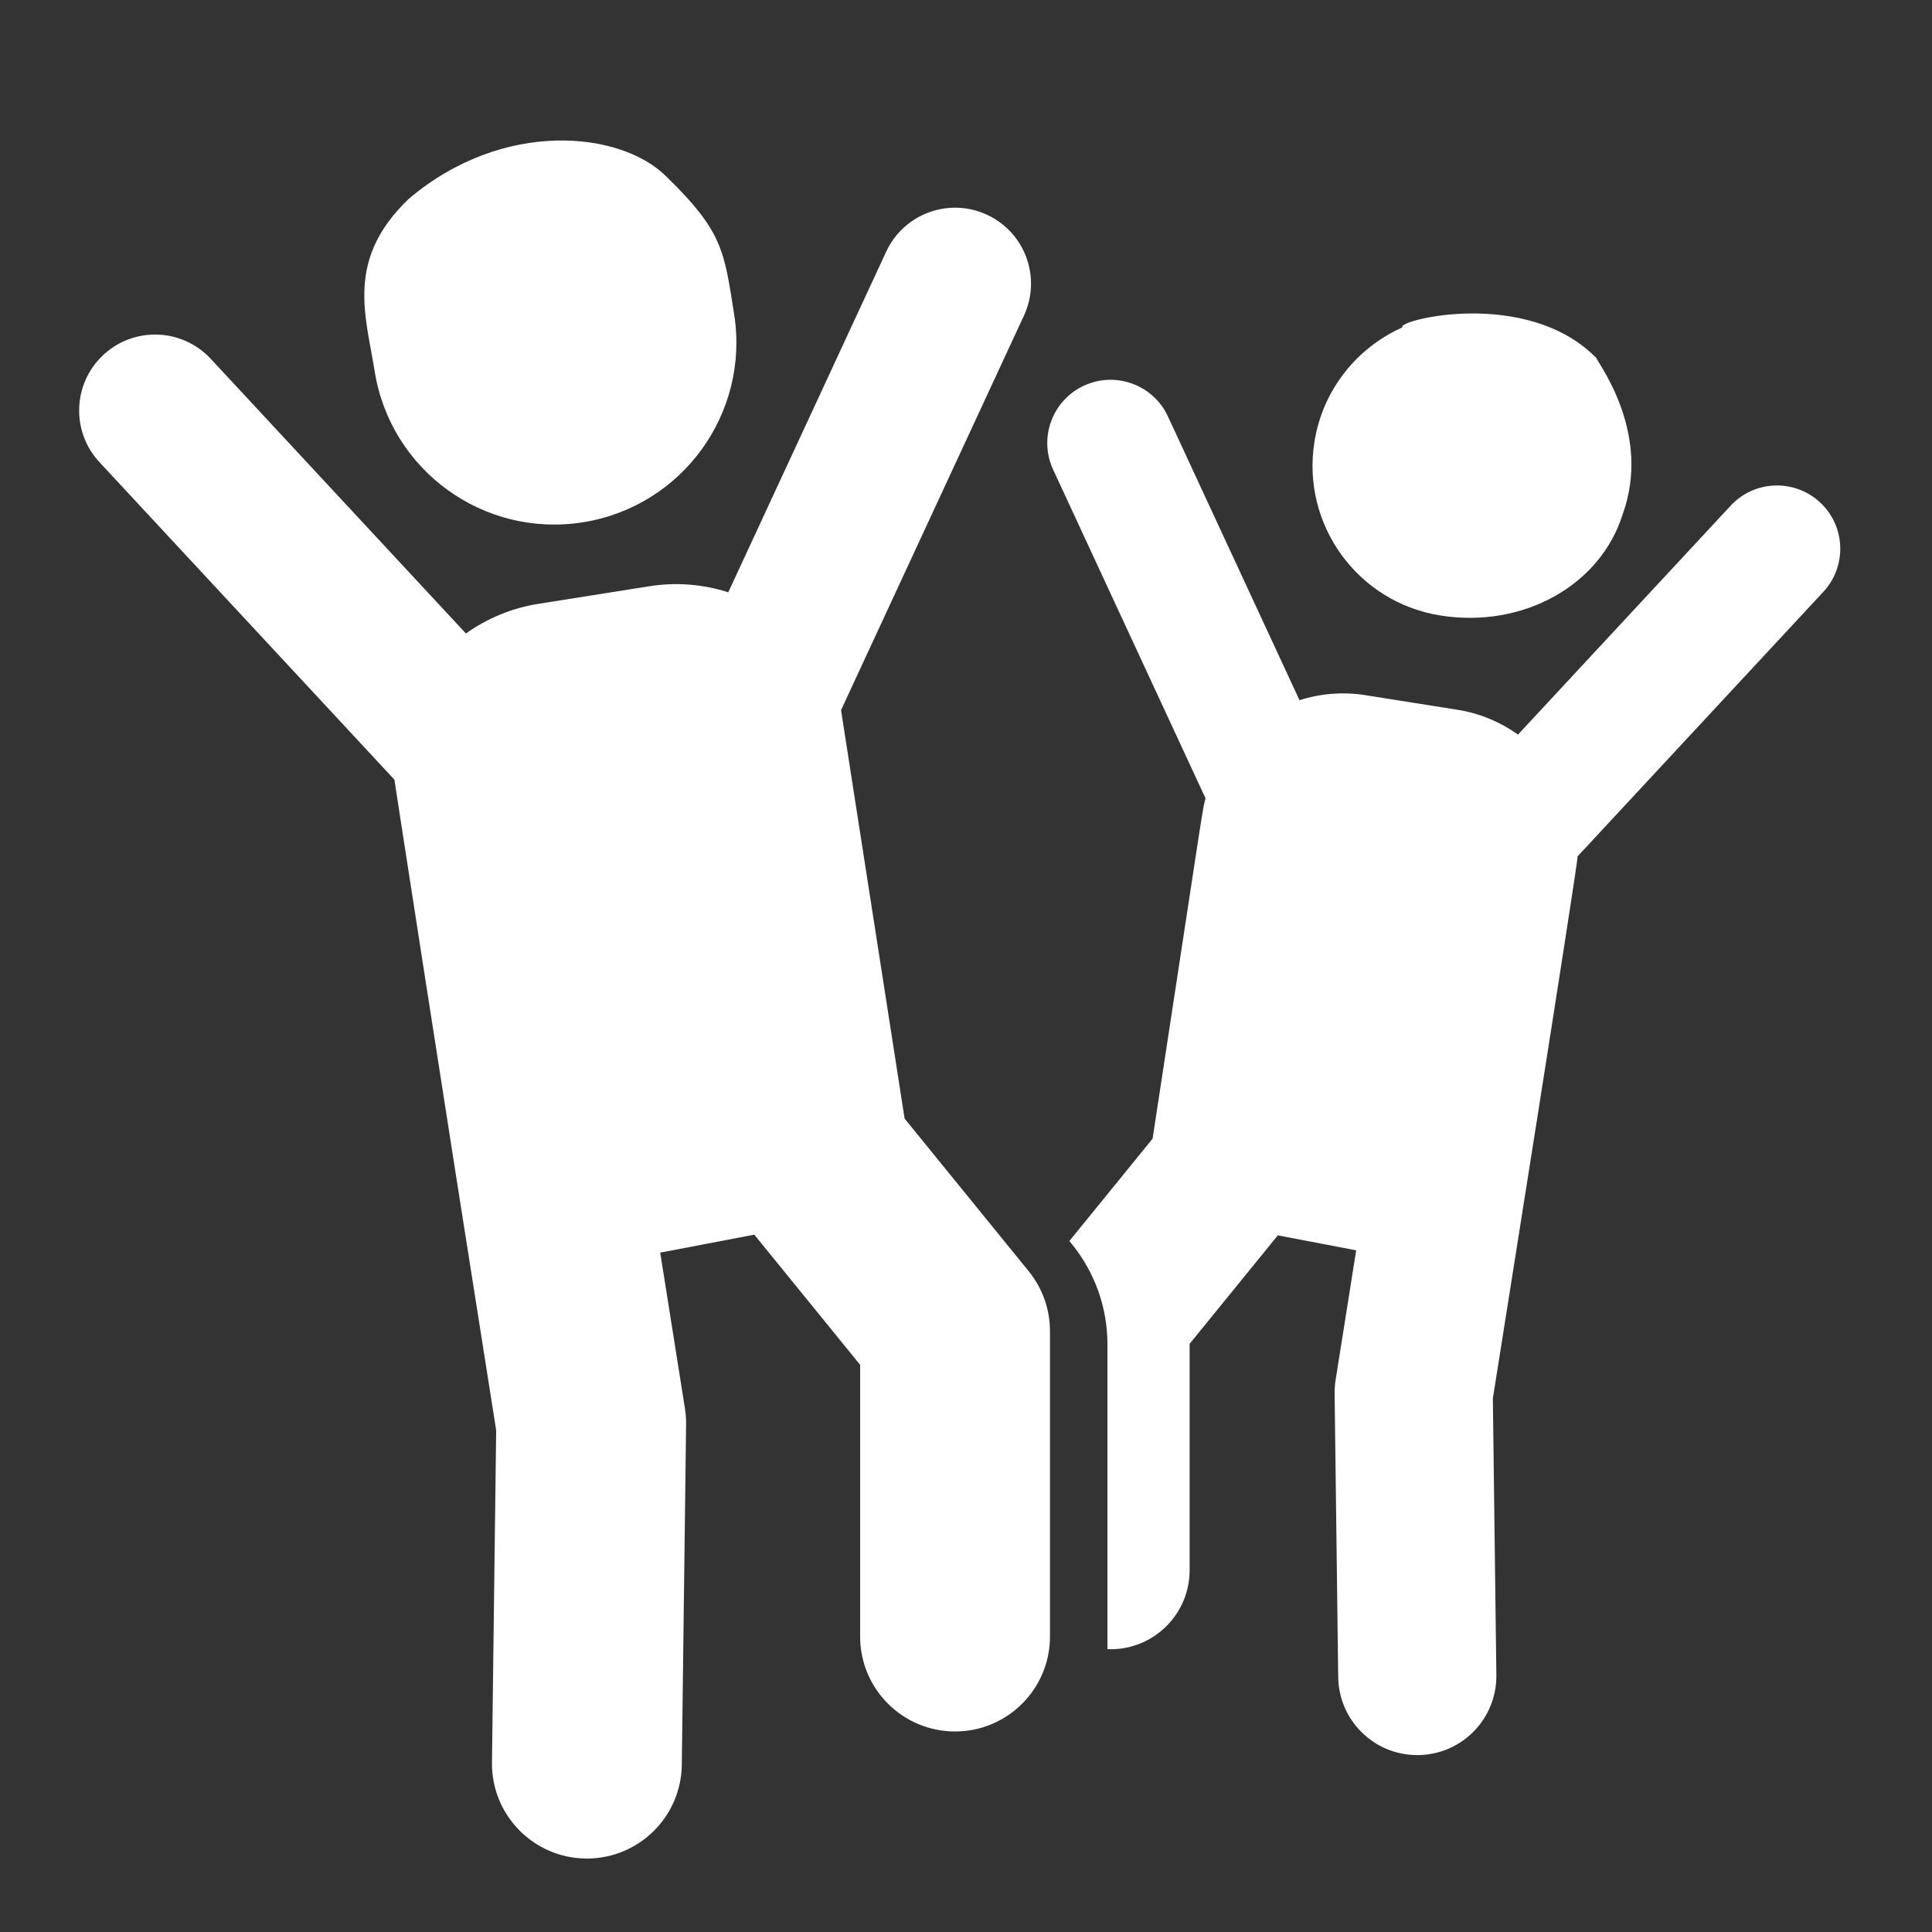 <?xml version="1.0" encoding="iso-8859-1"?>
<!DOCTYPE svg PUBLIC "-//W3C//DTD SVG 1.1//EN" "http://www.w3.org/Graphics/SVG/1.1/DTD/svg11.dtd">
<svg fill="#fff" version="1.1" id="Capa_1" xmlns="http://www.w3.org/2000/svg" xmlns:xlink="http://www.w3.org/1999/xlink" x="0px" y="0px"
	 viewBox="0 0 292.907 292.907" xml:space="preserve">
<rect x="0" y="0" width="292.907" height="292.907" fill="#333333" stroke="none"/>
<g><path d=" M 88.365 79.184 C 103.413 76.798 113.684 62.67 111.296 47.613 C 109.779 38.051 109.625 35.125 101 26.746 C 94.125 19.875 76.333 18 62 30.121 C 52.333 39.333 55.458 47.816 56.797 56.254 C 59.184 71.313 73.32 81.57 88.365 79.184 Z " /><path d=" M 275.937 76.168 C 272.057 72.563 265.988 72.784 262.382 76.666 L 230.139 111.371 C 227.447 109.454 224.335 108.143 221.008 107.615 L 206.968 105.389 C 203.604 104.856 200.198 105.138 197.014 106.156 L 177.07 63.139 C 174.841 58.333 169.139 56.244 164.334 58.471 C 159.528 60.699 157.439 66.402 159.666 71.207 L 182.776 121.051 C 182.275 122.889 182.914 119.136 174.742 172.633 L 162.127 188.147 L 162.497 188.603 C 165.992 192.901 167.899 198.271 167.899 203.809 L 167.899 250.017 C 168.056 250.022 168.21 250.04 168.368 250.04 C 174.99 250.04 180.358 244.673 180.358 238.051 L 180.358 203.732 L 193.728 187.29 L 205.608 189.559 L 202.486 209.249 C 202.38 209.92 202.33 210.599 202.339 211.279 L 202.883 254.251 C 202.967 260.82 208.317 266.089 214.869 266.087 C 214.92 266.087 214.972 266.087 215.024 266.086 C 221.645 266.003 226.944 260.568 226.86 253.946 L 226.33 211.995 C 227.044 207.494 239.111 131.612 239.186 129.817 L 276.438 89.721 C 280.04 85.841 279.818 79.774 275.937 76.168 Z " /><path d=" M 218.379 93.314 C 230.913 95.303 242.625 88.75 246 78 C 250.444 65.787 242.398 55.235 242 54.254 C 231.375 43.5 211.524 48.612 212.626 49.628 C 205.765 52.691 200.539 59.045 199.276 67.012 C 197.287 79.558 205.843 91.327 218.379 93.314 Z " /><path d=" M 137.145 169.588 C 127.508 107.662 127.508 107.662 127.508 107.662 L 155.24 47.846 C 157.916 42.077 155.407 35.234 149.638 32.559 C 143.872 29.885 137.026 32.39 134.351 38.161 L 110.412 89.797 C 106.59 88.574 102.501 88.236 98.462 88.877 L 81.61 91.549 C 77.616 92.183 73.871 93.74 70.638 96.044 L 31.948 54.398 C 27.619 49.74 20.336 49.473 15.677 53.8 C 11.019 58.128 10.751 65.413 15.079 70.071 L 59.793 118.199 C 59.793 118.199 66.476 161.673 75.224 216.841 L 74.587 267.196 C 74.487 275.142 80.847 281.667 88.795 281.768 C 88.856 281.769 88.919 281.769 88.98 281.769 C 96.842 281.769 103.267 275.445 103.367 267.56 L 104.019 215.979 C 104.03 215.163 103.97 214.349 103.843 213.543 L 100.095 189.908 L 114.357 187.184 L 130.404 206.92 L 130.404 248.113 C 130.404 256.061 136.847 262.504 144.794 262.504 C 152.742 262.504 159.185 256.061 159.185 248.113 L 159.185 201.808 C 159.185 198.502 158.046 195.295 155.961 192.729 L 137.145 169.588 Z " /></g>
</svg>
